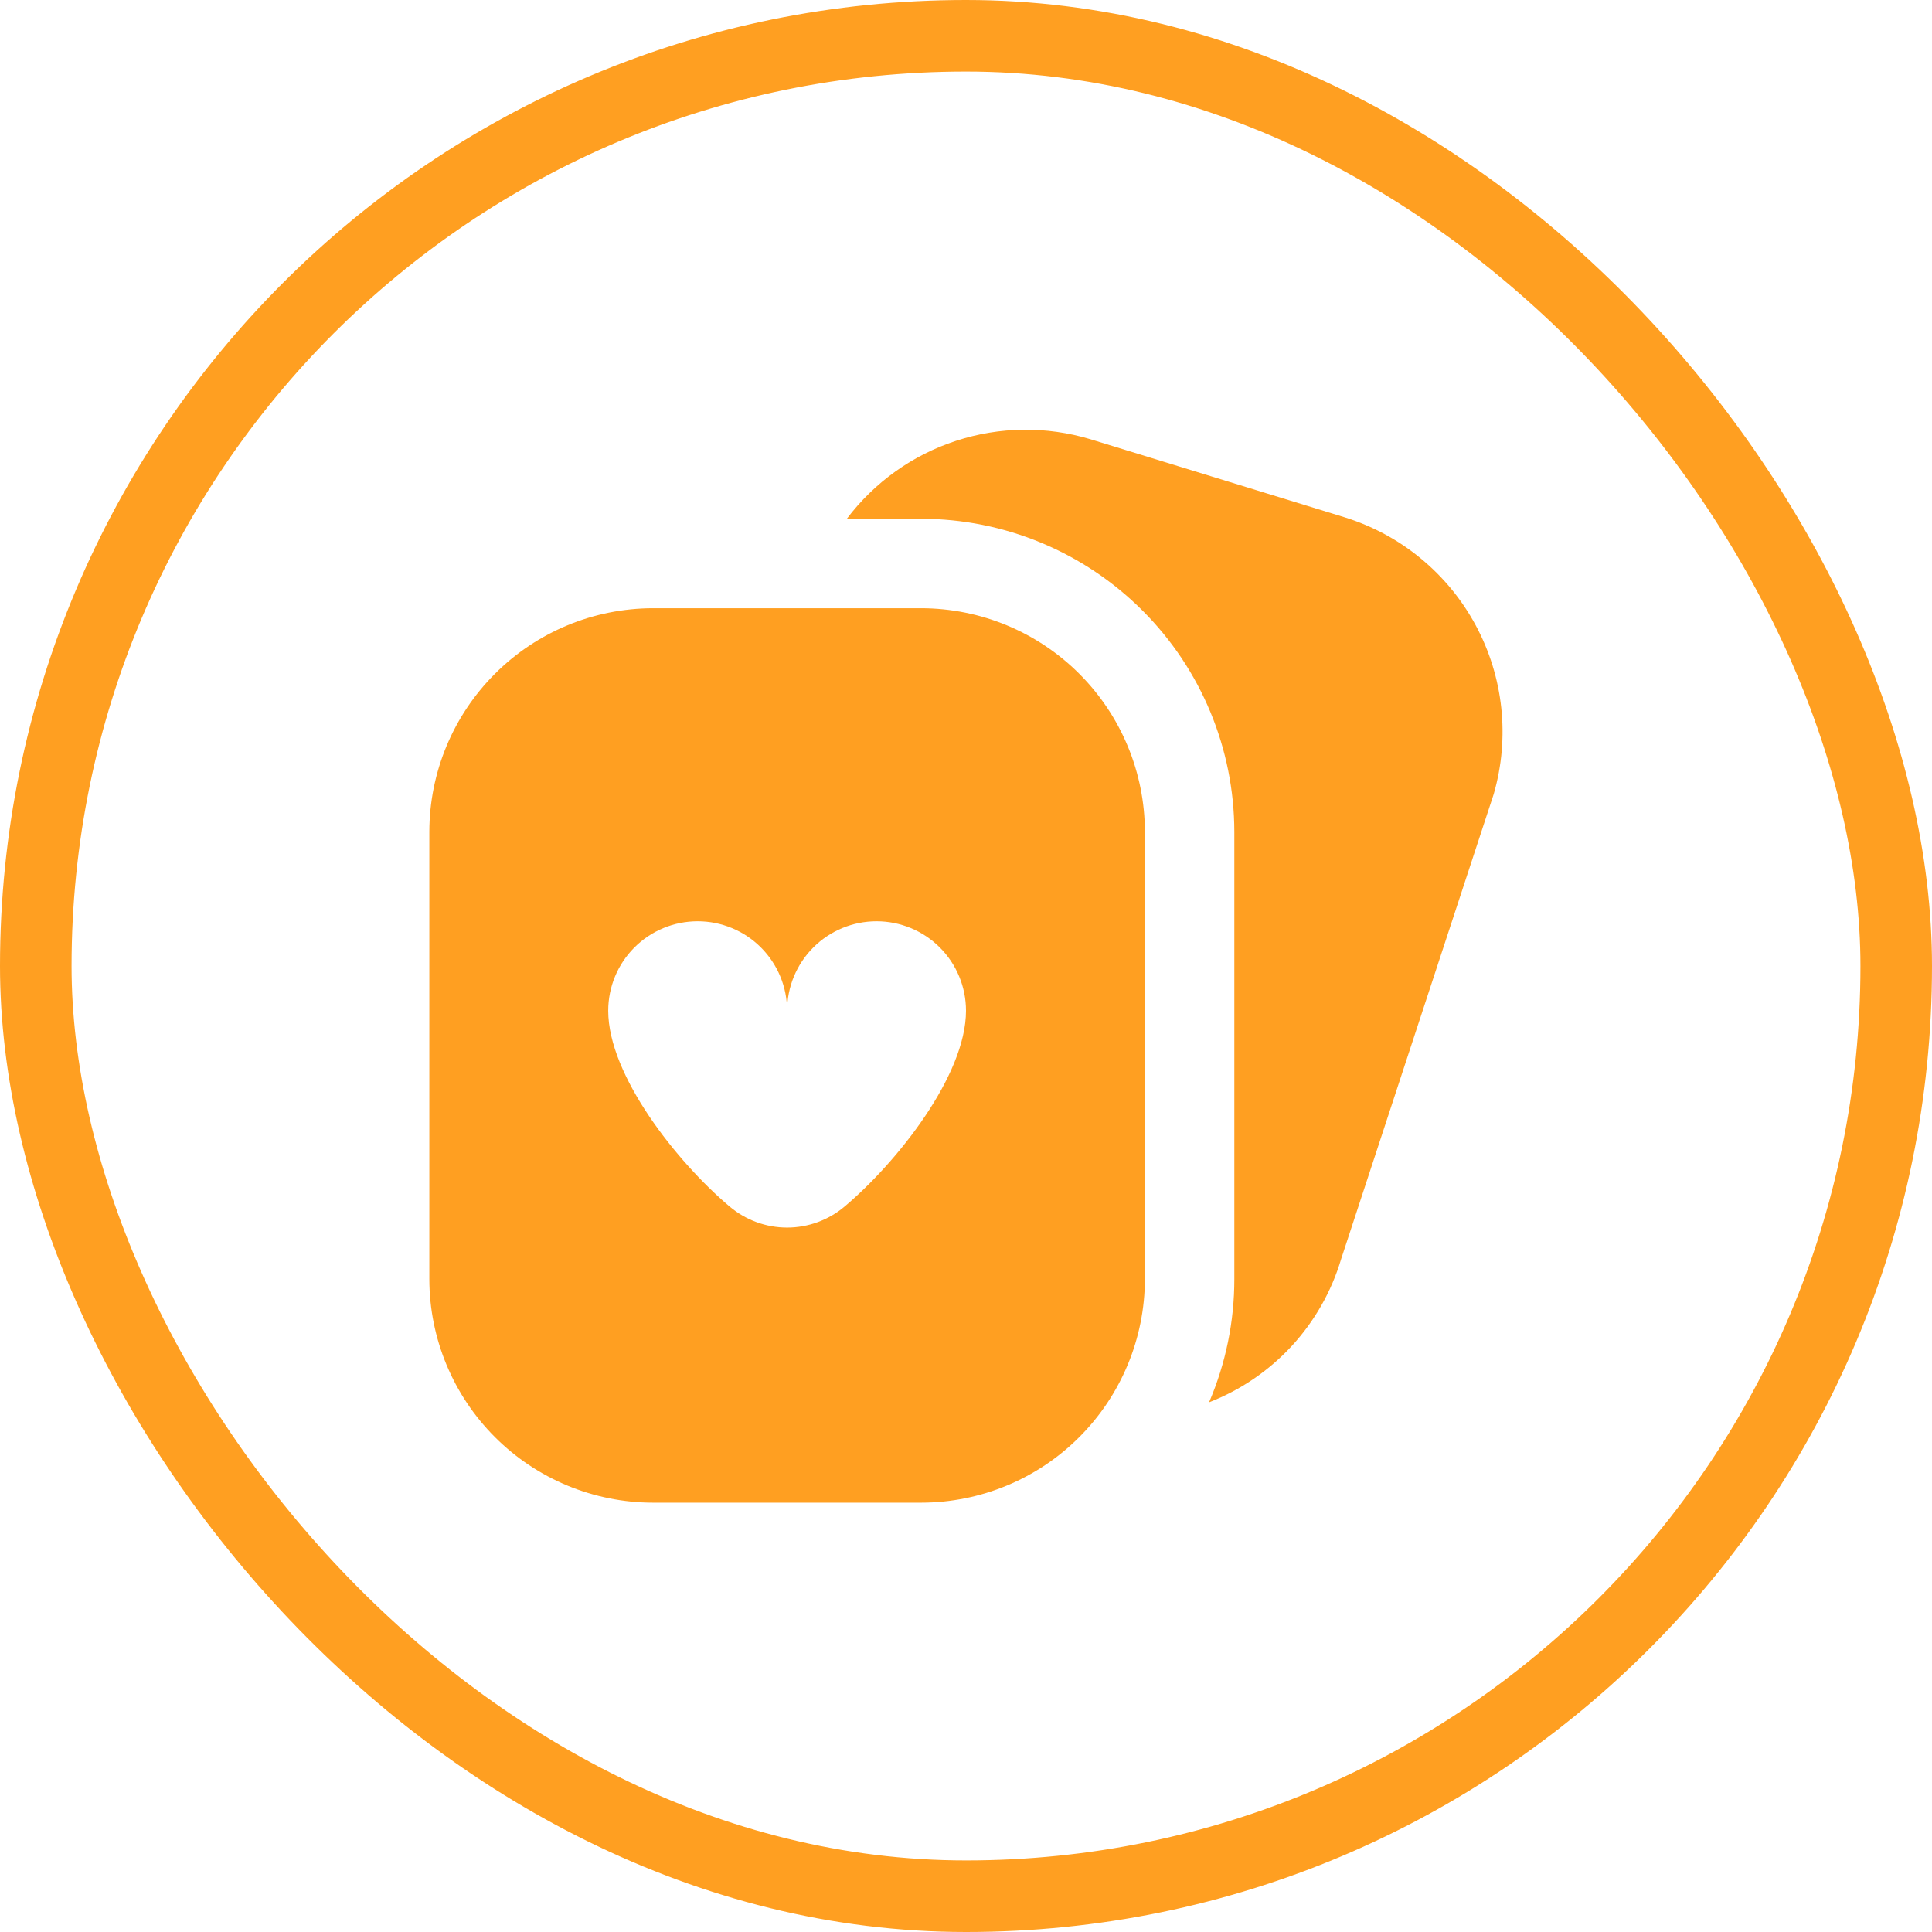 <svg width="54" height="54" viewBox="0 0 54 54" fill="none" xmlns="http://www.w3.org/2000/svg">
<rect x="1" y="1" width="52" height="52" rx="26" stroke="#FF9F21" stroke-width="2"/>
<g clip-path="url(#clip0_2123_3808)">
<path d="M41.75 22.195L37.484 35.195C37.215 36.099 36.742 36.929 36.103 37.623C35.463 38.316 34.673 38.854 33.794 39.195C34.261 38.106 34.501 36.934 34.5 35.75V23.25C34.497 20.93 33.575 18.706 31.934 17.066C30.294 15.425 28.07 14.502 25.75 14.5H23.669C24.441 13.479 25.506 12.718 26.723 12.321C27.94 11.923 29.249 11.908 30.475 12.276L37.583 14.459C39.151 14.946 40.467 16.029 41.246 17.476C42.025 18.922 42.206 20.616 41.75 22.195ZM32 23.25V35.75C31.998 37.407 31.339 38.995 30.167 40.167C28.996 41.339 27.407 41.998 25.75 42H18.25C16.593 41.998 15.004 41.339 13.833 40.167C12.661 38.995 12.002 37.407 12 35.75V23.25C12.002 21.593 12.661 20.004 13.833 18.833C15.004 17.661 16.593 17.002 18.25 17H25.75C27.407 17.002 28.996 17.661 30.167 18.833C31.339 20.004 31.998 21.593 32 23.25ZM27 28.25C27 27.587 26.737 26.951 26.268 26.482C25.799 26.013 25.163 25.75 24.5 25.75C23.837 25.75 23.201 26.013 22.732 26.482C22.263 26.951 22 27.587 22 28.25C22 27.587 21.737 26.951 21.268 26.482C20.799 26.013 20.163 25.75 19.5 25.75C18.837 25.75 18.201 26.013 17.732 26.482C17.263 26.951 17 27.587 17 28.25C17 30.062 18.93 32.489 20.392 33.722C20.842 34.102 21.411 34.311 22 34.311C22.589 34.311 23.158 34.102 23.608 33.722C25.07 32.489 27 30.062 27 28.25Z" fill="#FF9F21"/>
</g>
<defs>
<clipPath id="clip0_2123_3808">
<rect width="30" height="30" fill="white" transform="translate(12 12)"/>
</clipPath>
</defs>
</svg>
